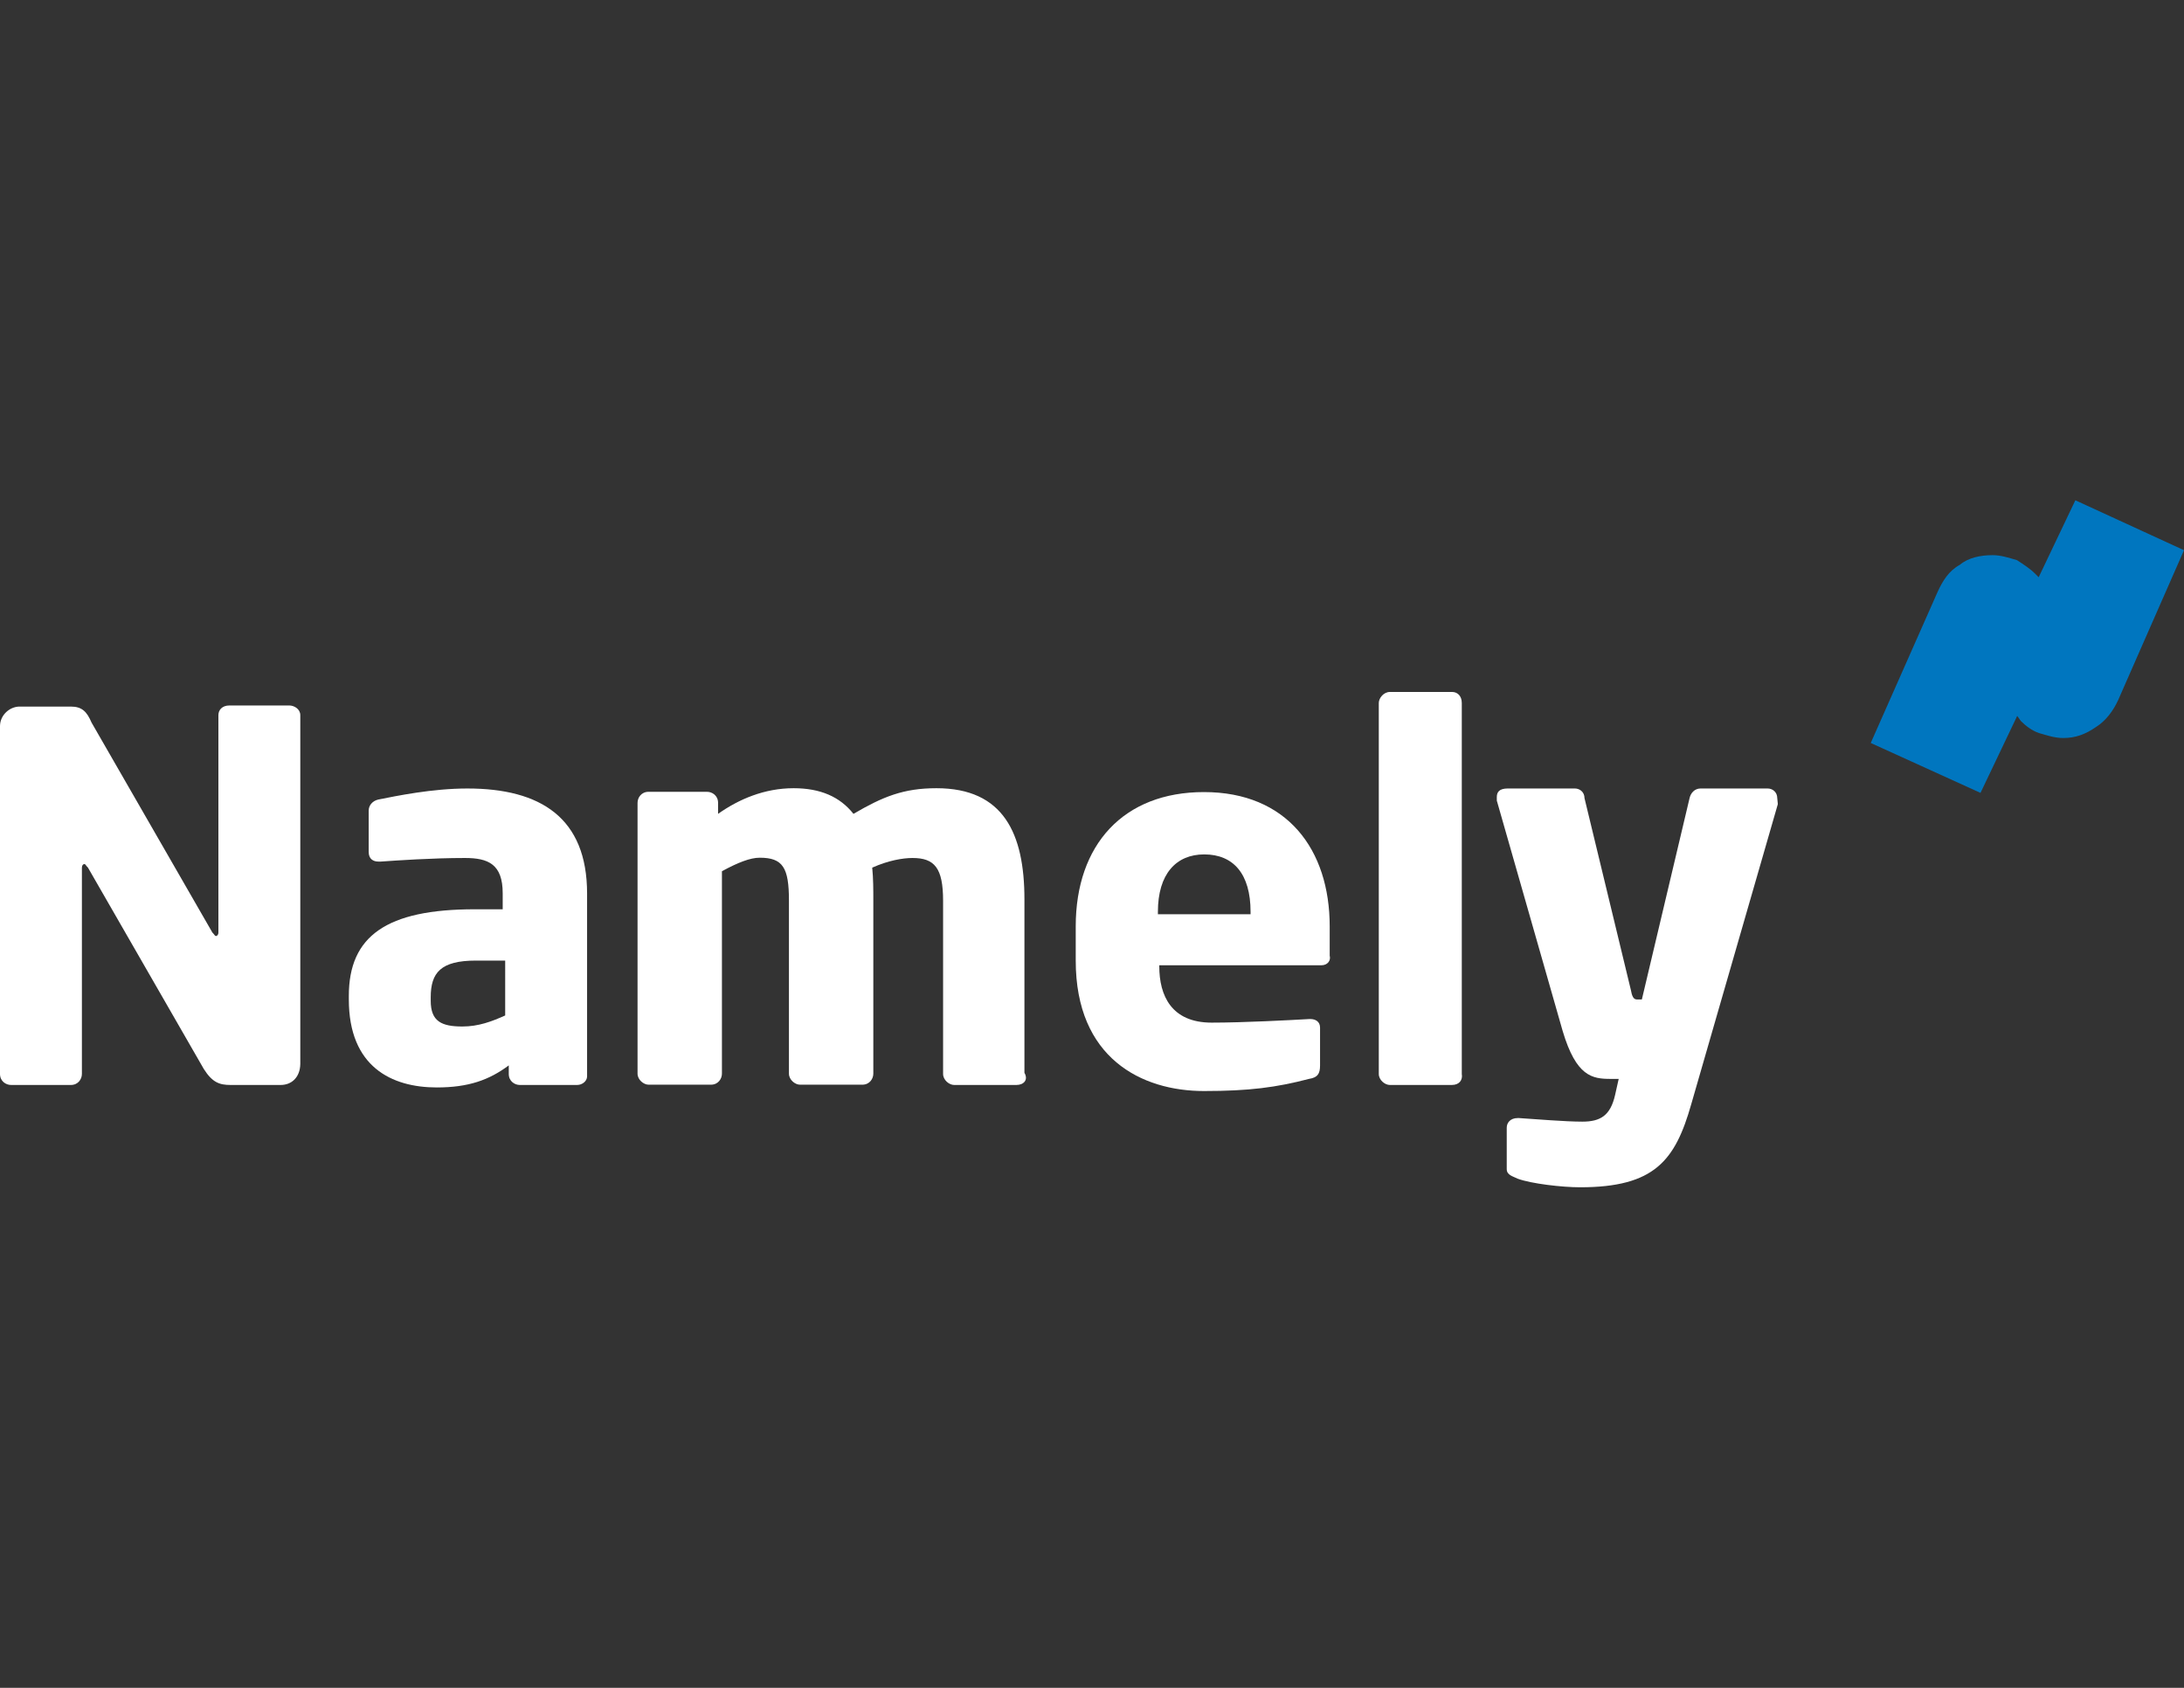 <?xml version="1.0" encoding="utf-8"?>
<!-- Generator: Adobe Illustrator 18.0.0, SVG Export Plug-In . SVG Version: 6.00 Build 0)  -->
<!DOCTYPE svg PUBLIC "-//W3C//DTD SVG 1.1//EN" "http://www.w3.org/Graphics/SVG/1.1/DTD/svg11.dtd">
<svg version="1.1" id="Layer_1" xmlns="http://www.w3.org/2000/svg" xmlns:xlink="http://www.w3.org/1999/xlink" x="0px" y="0px"
	 viewBox="0 0 792 612" enable-background="new 0 0 792 612" xml:space="preserve">
<rect x="0" y="0" width="792" height="612" fill="#333333" stroke="none"/>
<g>
	<path fill="#FFFFFF" d="M101.8,393.4H83.6c-4,0-6.6-0.9-9.7-5.8l-42-73c-0.9-0.9-0.9-1.3-1.3-1.3c-0.4,0-0.9,0.4-0.9,1.3v74.8
		c0,1.8-1.3,4-4,4H4c-1.8,0-4-1.3-4-4V263.3c0-4,3.5-7.1,7.1-7.1h18.6c4,0,5.8,1.8,7.5,5.8L77,338.1c0.9,0.9,0.9,1.3,1.3,1.3
		c0.4,0,0.9-0.4,0.9-1.3v-78.8c0-1.8,1.3-3.5,4-3.5h21.7c1.8,0,4,1.3,4,3.5v126.5C108.8,390.7,105.7,393.4,101.8,393.4"/>
	<path fill="#FFFFFF" d="M209.3,393.4h-20.8c-1.8,0-4-1.3-4-4v-3.1c-7.1,5.3-14.6,8-26.1,8c-16.4,0-31.9-7.5-31.9-31.9v-1.3
		c0-21.7,13.7-31.4,45.6-31.4h10.2v-5.8c0-10.6-5.3-12.8-13.7-12.8c-11.9,0-24.8,0.9-30.5,1.3h-0.9c-1.8,0-3.5-0.9-3.5-3.5v-15
		c0-1.8,1.3-3.5,3.5-4c6.6-1.3,19.5-4,32.3-4c26.5,0,43.4,10.6,43.4,38.1v66.4C212.8,392.1,211.1,393.4,209.3,393.4 M183.2,348.3
		h-10.6c-12.8,0-16.4,4.4-16.4,13.3v1.3c0,7.5,4,9.3,11.5,9.3c5.8,0,10.6-1.8,15.5-4V348.3z"/>
	<path fill="#FFFFFF" d="M368.6,393.4H346c-1.8,0-4-1.8-4-4v-62.8c0-11.9-3.1-15.5-11.1-15.5c-3.5,0-8.8,0.9-14.6,3.5
		c0.4,4,0.4,8,0.4,11.9v62.8c0,1.8-1.3,4-4,4h-22.6c-1.8,0-4-1.8-4-4v-62.8c0-11.9-2.2-15.5-10.6-15.5c-3.5,0-8,1.8-13.7,4.9v73.4
		c0,1.8-1.3,4-4,4h-22.6c-1.8,0-4-1.8-4-4v-98.2c0-1.8,1.3-4,4-4h21.2c1.8,0,4,1.3,4,4v4c7.5-5.3,16.8-9.3,27.4-9.3
		c9.7,0,16.8,3.1,21.7,9.3c10.6-6.2,18.1-9.3,30.1-9.3c24.3,0,31.9,16.4,31.9,40.3V389C373,391.6,371.2,393.4,368.6,393.4"/>
	<path fill="#FFFFFF" d="M479.2,350h-58.8v0.4c0,10.6,4.4,20.4,19,20.4c11.5,0,28.3-0.9,35.4-1.3h0.4c1.8,0,3.5,0.9,3.5,3.1v13.7
		c0,3.1-0.9,4.4-4,4.9c-11.9,3.1-21.7,4.4-38.1,4.4c-22.6,0-46.5-11.9-46.5-47.3v-12.4c0-29.6,17.3-48.7,46.5-48.7
		c30.1,0,45.6,20.8,45.6,48.7v10.6C482.7,348.3,481.4,350,479.2,350 M453.5,330.6c0-13.7-6.2-20.8-16.8-20.8
		c-10.2,0-16.8,7.1-16.8,20.8v0.9h33.6L453.5,330.6L453.5,330.6z"/>
	<path fill="#FFFFFF" d="M526.5,393.4H504c-1.8,0-4-1.8-4-4V254.9c0-1.8,1.8-4,4-4h22.6c1.8,0,3.5,1.3,3.5,4v134.5
		C530.5,391.6,529.2,393.4,526.5,393.4"/>
	<path fill="#FFFFFF" d="M644.7,291.6l-31.4,108.8c-5.8,20.4-13.3,30.1-40.3,30.1c-6.6,0-17.7-1.3-22.6-3.1c-1.8-0.9-4-1.3-4-3.5
		v-15c0-1.8,1.3-3.5,4-3.5h0.4c6.2,0.4,16.8,1.3,23,1.3c6.6,0,10.2-2.2,11.9-9.7l1.3-5.8H584c-6.6,0-12.4-0.9-17.3-17.3l-23.9-83.6
		c0-0.4,0-0.9,0-1.3c0-1.8,0.9-3.1,4-3.1h24.3c1.8,0,3.5,1.3,3.5,3.5l16.8,69.5c0.4,2.2,0.9,3.5,2.2,3.5l0,0h0.9h0.9l17.3-73
		c0.4-1.8,1.8-3.5,4-3.5h24.3c1.8,0,3.5,1.3,3.5,3.5C644.7,291.2,644.7,291.6,644.7,291.6"/>
	<path fill="#0076BF" d="M752.6,181.4l-13.3,27.9c-0.4-0.4-0.9-0.9-1.3-1.3c-1.8-1.8-4.4-3.5-6.6-4.9c-3.1-0.9-5.8-1.8-8.8-1.8
		c-4.4,0-8.8,0.9-11.9,3.5c-4,2.2-6.2,5.8-8,9.7l-24.3,54.9l39.8,18.1l13.3-27.9c0.4,0.4,0.9,1.3,1.3,1.8c1.8,1.8,4,3.5,6.6,4.4
		c3.1,0.9,5.8,1.8,8.8,1.8c4.4,0,8-1.3,11.9-4c3.5-2.2,6.2-5.8,8-9.7l23.9-54.4L752.6,181.4z"/>
</g>
</svg>
